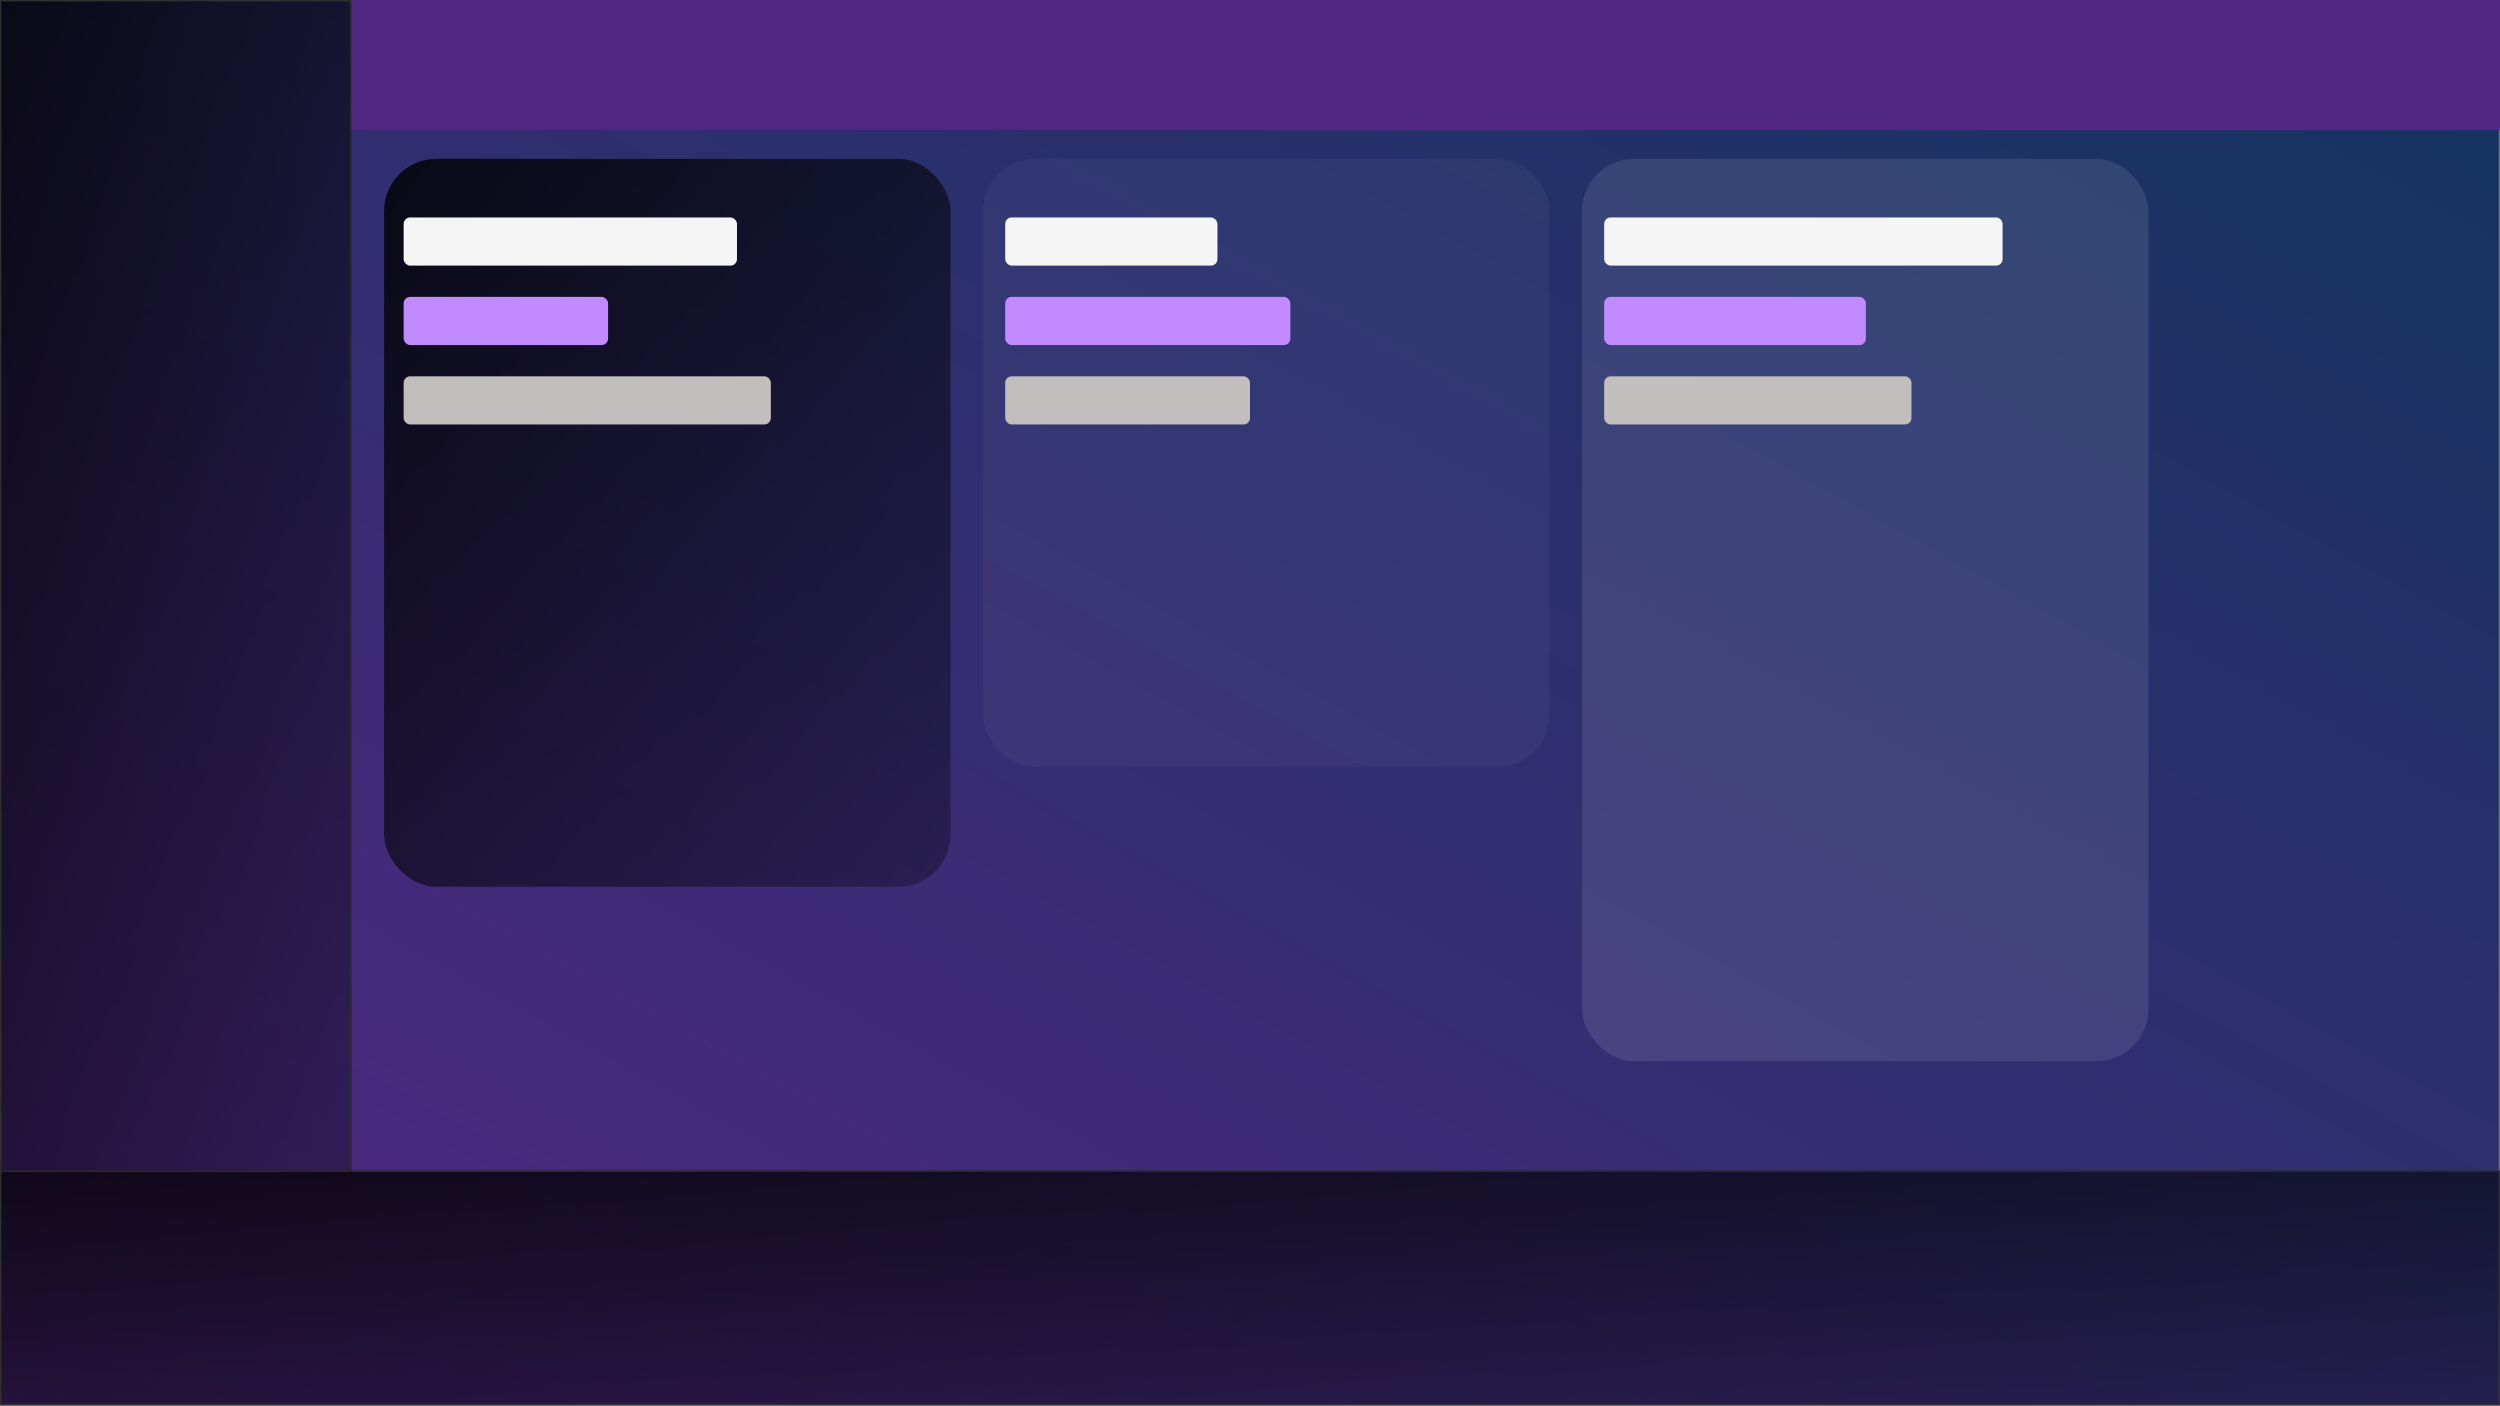 <svg xmlns="http://www.w3.org/2000/svg" xmlns:xlink="http://www.w3.org/1999/xlink" width="1920" height="1080" viewBox="0 0 1920 1080"><rect x="0" y="0" width="1920" height="1080" fill="#808080" stroke="none"/><defs><linearGradient id="a" y1="1" x2="1" gradientUnits="objectBoundingBox"><stop offset="0" stop-color="#522783"/><stop offset="1" stop-color="#133460"/></linearGradient><linearGradient id="b" x2="1" y2="1" gradientUnits="objectBoundingBox"><stop offset="0" stop-opacity="0.8"/><stop offset="1" stop-opacity="0.302"/></linearGradient><linearGradient id="d" x1="0.025" y1="0.021" xlink:href="#b"/><clipPath id="f"><rect width="1920" height="1080"/></clipPath></defs><g id="e" clip-path="url(#f)"><rect width="1920" height="1080" fill="url(#a)"/><path d="M1,1V1079H1919V1H1M0,0H1920V1080H0Z" fill="#707070"/><rect width="270" height="900" fill="url(#b)"/><path d="M1,1V899H269V1H1M0,0H270V900H0Z" fill="#303030"/><rect width="1920" height="180" transform="translate(0 899)" fill="url(#b)"/><path d="M1,1V179H1919V1H1M0,0H1920V180H0Z" transform="translate(0 899)" fill="#303030"/><rect width="1650" height="100" transform="translate(270)" fill="#522783"/><rect width="435" height="559" rx="40" transform="translate(295 122)" fill="url(#d)"/><rect width="435" height="467" rx="40" transform="translate(755 122)" fill="rgba(255,255,255,0.04)"/><rect width="435" height="693" rx="40" transform="translate(1215 122)" fill="rgba(255,255,255,0.1)"/><rect width="256" height="37" rx="5" transform="translate(310 167)" fill="#f5f5f5"/><rect width="157" height="37" rx="5" transform="translate(310 228)" fill="#c18bff"/><rect width="282" height="37" rx="5" transform="translate(310 289)" fill="#c2bebe"/><rect width="306" height="37" rx="5" transform="translate(1232 167)" fill="#f5f5f5"/><rect width="201" height="37" rx="5" transform="translate(1232 228)" fill="#c18bff"/><rect width="236" height="37" rx="5" transform="translate(1232 289)" fill="#c2bebe"/><rect width="163" height="37" rx="5" transform="translate(772 167)" fill="#f5f5f5"/><rect width="219" height="37" rx="5" transform="translate(772 228)" fill="#c18bff"/><rect width="188" height="37" rx="5" transform="translate(772 289)" fill="#c2bebe"/></g></svg>